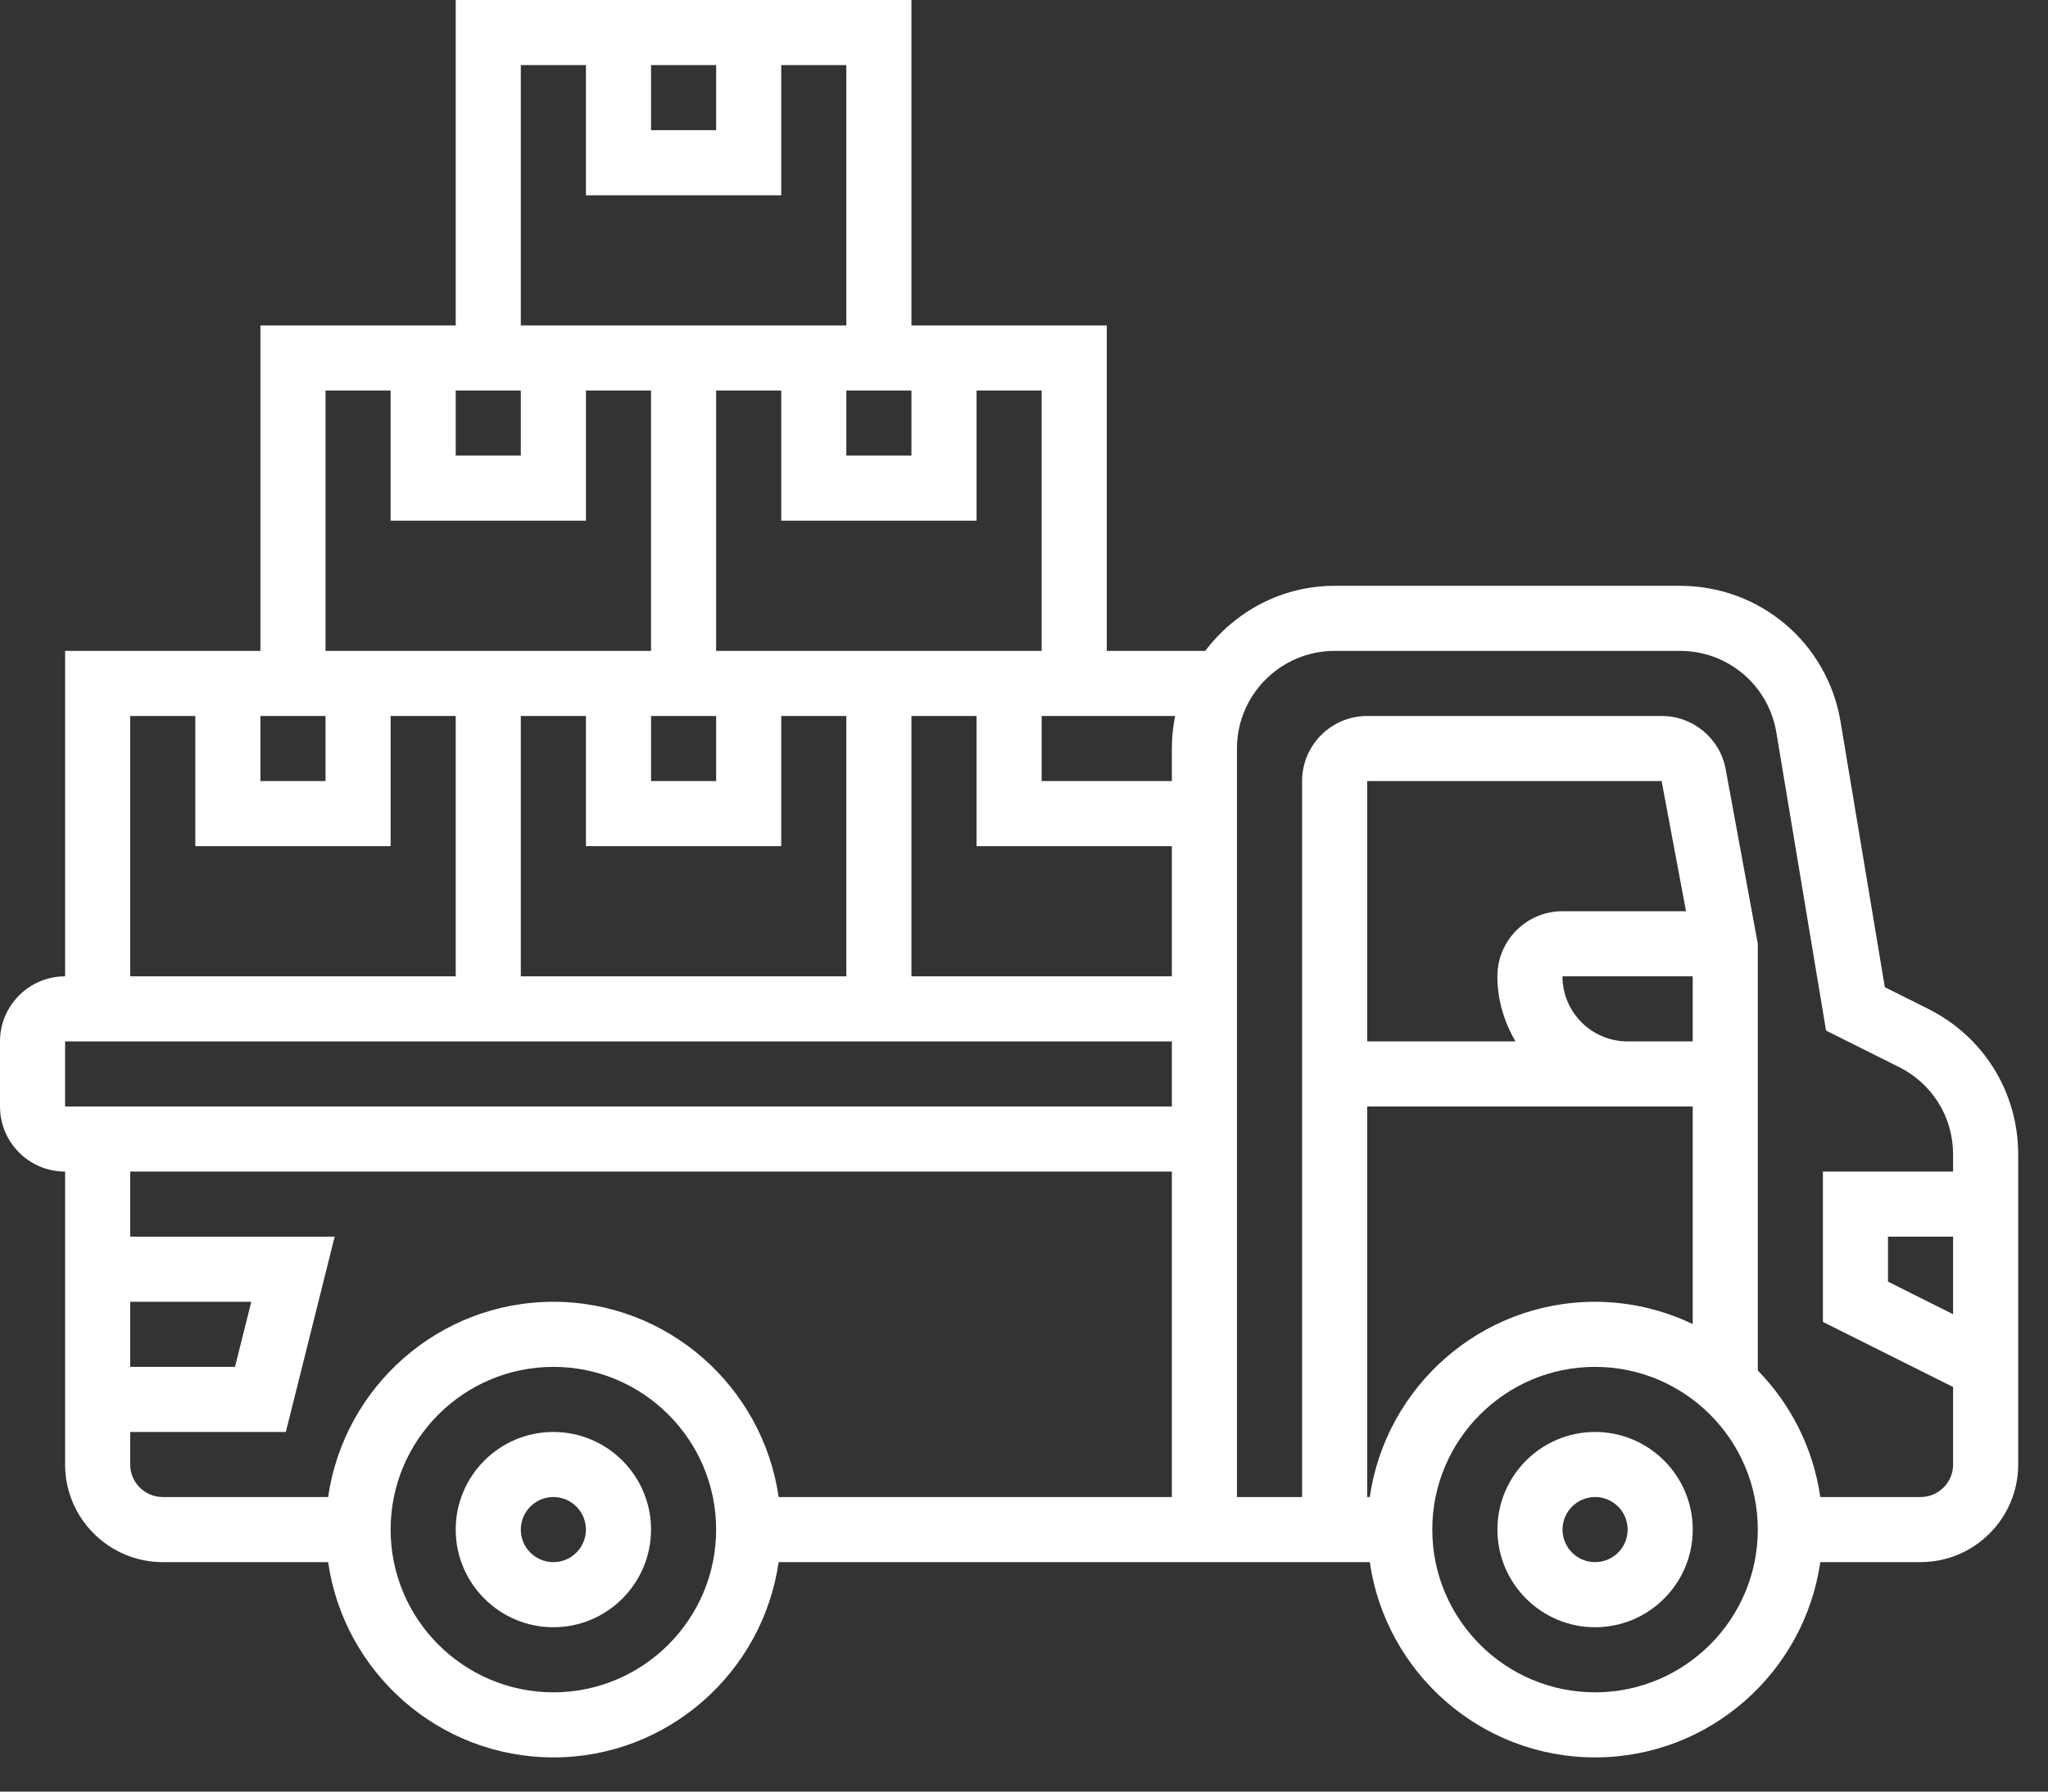 <svg width="56" height="49" viewBox="0 0 56 49" fill="none" xmlns="http://www.w3.org/2000/svg">
<rect x="0" y="0" width="56" height="49" fill="#333333" stroke="none"/>
<path d="M43.616 39.164C42.143 39.164 40.945 40.362 40.945 41.834C40.945 43.306 42.143 44.505 43.616 44.505C45.088 44.505 46.286 43.306 46.286 41.834C46.286 40.362 45.088 39.164 43.616 39.164ZM43.616 42.724C43.124 42.724 42.725 42.326 42.725 41.834C42.725 41.343 43.124 40.944 43.616 40.944C44.107 40.944 44.506 41.343 44.506 41.834C44.506 42.326 44.107 42.724 43.616 42.724Z" fill="#ffff"/>
<path d="M15.131 39.164C13.659 39.164 12.461 40.362 12.461 41.834C12.461 43.306 13.659 44.505 15.131 44.505C16.603 44.505 17.802 43.306 17.802 41.834C17.802 40.362 16.603 39.164 15.131 39.164ZM15.131 42.724C14.64 42.724 14.241 42.326 14.241 41.834C14.241 41.343 14.64 40.944 15.131 40.944C15.623 40.944 16.021 41.343 16.021 41.834C16.021 42.326 15.623 42.724 15.131 42.724Z" fill="#ffff"/>
<path d="M52.725 27.593L51.538 26.999L50.328 19.741C49.97 17.585 48.123 16.022 45.938 16.022H36.494C35.045 16.022 33.769 16.727 32.956 17.802H30.263V8.901H24.922V0H12.461V8.901H7.121V17.802H1.78V26.703C0.798 26.703 0 27.501 0 28.483V30.263C0 31.245 0.798 32.043 1.78 32.043V40.054C1.78 41.526 2.978 42.724 4.45 42.724H8.972C9.406 45.738 11.999 48.065 15.132 48.065C18.264 48.065 20.857 45.738 21.291 42.724H37.455C37.889 45.738 40.482 48.065 43.614 48.065C46.747 48.065 49.339 45.738 49.774 42.724H52.515C53.987 42.724 55.185 41.526 55.185 40.054V31.573C55.185 29.877 54.243 28.353 52.725 27.593ZM53.405 35.944L51.625 35.053V33.823H53.405V35.944ZM17.802 19.582H19.582V21.362H17.802V19.582ZM21.362 23.142V19.582H23.142V26.703H14.241V19.582H16.022V23.142H21.362ZM32.043 26.703H24.922V19.582H26.703V23.142H32.043V26.703ZM32.043 20.472V21.362H28.483V19.582H32.133C32.074 19.869 32.043 20.168 32.043 20.472ZM28.483 17.802H24.922H23.142H19.582V10.681H21.362V14.241H26.703V10.681H28.483V17.802ZM23.142 10.681H24.922V12.461H23.142V10.681ZM17.802 1.78H19.582V3.56H17.802V1.78ZM14.241 1.78H16.022V5.341H21.362V1.78H23.142V8.901H19.582H17.802H14.241V1.78ZM12.461 10.681H14.241V12.461H12.461V10.681ZM8.901 10.681H10.681V14.241H16.022V10.681H17.802V17.802H14.241H12.461H8.901V10.681ZM7.121 19.582H8.901V21.362H7.121V19.582ZM3.56 19.582H5.341V23.142H10.681V19.582H12.461V26.703H3.56V19.582ZM1.78 28.483H32.043V30.263H1.78V28.483ZM3.56 35.604H6.871L6.426 37.384H3.56V35.604ZM3.56 40.054V39.164H7.816L9.151 33.823H3.56V32.043H32.043V40.944H21.291C20.857 37.93 18.264 35.604 15.132 35.604C11.999 35.604 9.406 37.93 8.972 40.944H4.45C3.959 40.944 3.56 40.545 3.56 40.054ZM15.132 46.285C12.678 46.285 10.681 44.288 10.681 41.834C10.681 39.38 12.678 37.384 15.132 37.384C17.585 37.384 19.582 39.38 19.582 41.834C19.582 44.288 17.585 46.285 15.132 46.285ZM42.724 26.703H46.285V28.483H45.395H44.505C43.523 28.483 42.724 27.684 42.724 26.703ZM42.724 24.922C41.742 24.922 40.944 25.721 40.944 26.703C40.944 27.354 41.133 27.957 41.439 28.483H37.384V21.362H45.435L46.102 24.922H42.724ZM37.384 30.263H44.505H45.395H46.285V36.213C45.474 35.827 44.57 35.604 43.614 35.604C40.482 35.604 37.889 37.93 37.455 40.944H37.384V30.263ZM43.614 46.285C41.16 46.285 39.164 44.288 39.164 41.834C39.164 39.38 41.16 37.384 43.614 37.384C46.068 37.384 48.065 39.38 48.065 41.834C48.065 44.288 46.068 46.285 43.614 46.285ZM52.515 40.944H49.774C49.581 39.607 48.967 38.406 48.065 37.483V25.813L47.186 21.036C47.03 20.194 46.294 19.582 45.436 19.582H37.384C36.402 19.582 35.604 20.38 35.604 21.362V40.944H33.823V20.472C33.823 19 35.022 17.802 36.494 17.802H45.938C47.249 17.802 48.357 18.741 48.572 20.033L49.931 28.186L51.929 29.185C52.839 29.641 53.405 30.556 53.405 31.573V32.043H49.845V36.154L53.405 37.934V40.054C53.405 40.545 53.007 40.944 52.515 40.944Z" fill="#ffff"/>
</svg>